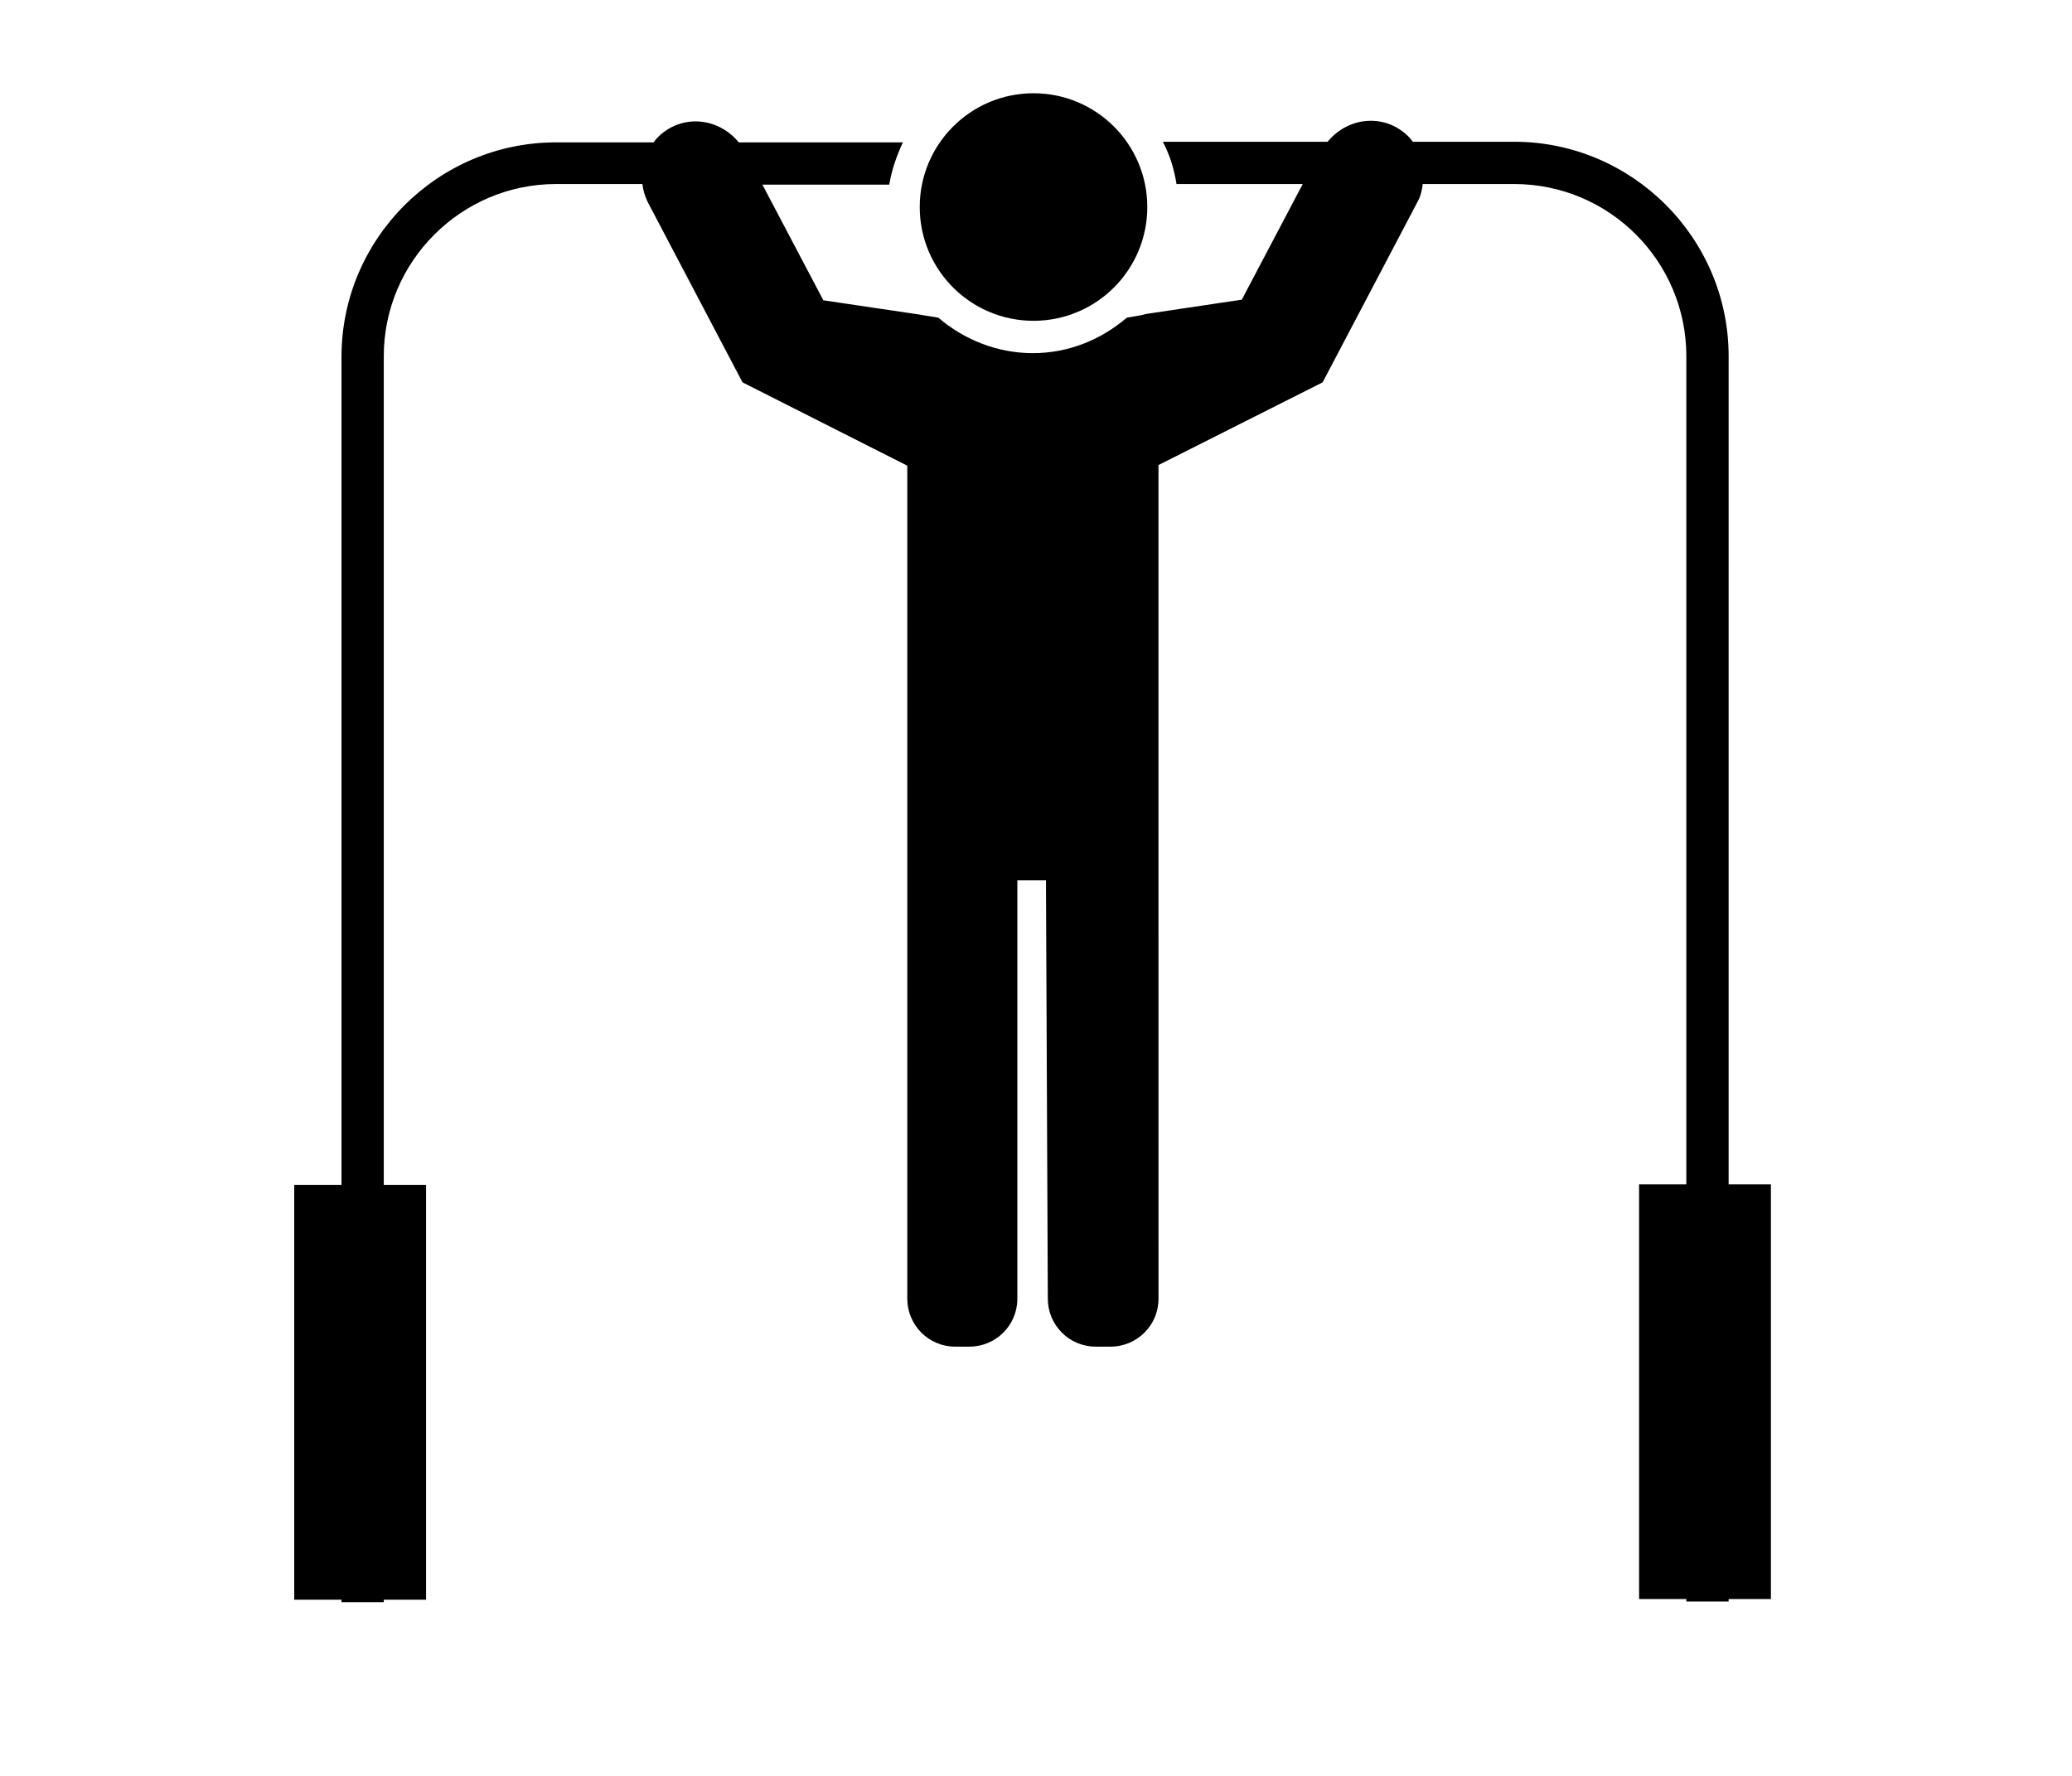 <?xml version="1.0" encoding="UTF-8"?>
<svg version="1.1" viewBox="0 0 700 600" xmlns="http://www.w3.org/2000/svg" xmlns:xlink="http://www.w3.org/1999/xlink">
 <g>
  <path d="m598.28 400.15h-14.285l0.004-279.79c0-39.91-32.559-72.469-72.469-72.469h-34.238c-1.469-2.102-3.57-3.781-5.883-5.043-7.981-4.199-17.434-1.68-22.895 5.043h-55.664c2.312 4.41 3.781 9.031 4.621 14.285h42.641l-20.586 39.07-32.348 4.832c-2.102 0.629-4.41 0.84-6.512 1.262-8.613 7.352-19.535 11.973-31.719 11.973-12.184 0-23.316-4.621-31.93-11.973-2.102-0.422-4.199-0.629-6.301-1.051l-32.559-4.832-20.586-39.07h42.852c0.84-5.043 2.519-9.871 4.621-14.285h-55.453c-5.461-6.723-14.914-9.242-22.895-5.043-2.312 1.262-4.41 2.941-5.883 5.043h-32.977c-39.91 0-72.469 32.559-72.469 72.469v279.79h-15.965v140.11h15.965v0.84h14.285v-0.84h14.285v-140.11h-14.285v-280c0-32.137 26.254-58.184 58.184-58.184h29.199c0.211 2.102 0.84 3.992 1.68 5.883l32.137 61.125 55.664 28.148v281.47c0 8.82 7.141 16.176 16.176 16.176h4.832c8.82 0 16.176-7.141 16.176-16.176v-141.37h9.664l0.629 141.37c0 8.82 7.141 16.176 16.176 16.176h5.043c8.82 0 16.176-7.141 16.176-16.176l-0.012-190.94v-90.742l55.453-27.938 32.137-61.125c1.051-1.891 1.469-3.992 1.68-5.883h30.879c32.137 0 58.184 26.047 58.184 58.184v279.79h-15.965v140.11h15.965v0.84h14.285v-0.84h14.285z"/>
  <path d="m387.6 69.949c0 21.227-17.207 38.438-38.438 38.438-21.23 0-38.441-17.211-38.441-38.438 0-21.23 17.211-38.441 38.441-38.441 21.23 0 38.438 17.211 38.438 38.441"/>
  <use x="67.688" y="591.508" xlink:href="#s"/>
  <use x="75.398" y="591.508" xlink:href="#d"/>
  <use x="80.578" y="591.508" xlink:href="#b"/>
  <use x="87.699" y="591.508" xlink:href="#i"/>
  <use x="94.785" y="591.508" xlink:href="#c"/>
  <use x="99.809" y="591.508" xlink:href="#b"/>
  <use x="106.93" y="591.508" xlink:href="#h"/>
  <use x="118.105" y="591.508" xlink:href="#g"/>
  <use x="125.625" y="591.508" xlink:href="#f"/>
  <use x="136.125" y="591.508" xlink:href="#e"/>
  <use x="142.816" y="591.508" xlink:href="#a"/>
  <use x="150.035" y="591.508" xlink:href="#a"/>
  <use x="157.25" y="591.508" xlink:href="#a"/>
  <use x="67.688" y="602.012" xlink:href="#r"/>
  <use x="72.258" y="602.012" xlink:href="#d"/>
  <use x="77.438" y="602.012" xlink:href="#a"/>
  <use x="84.652" y="602.012" xlink:href="#q"/>
  <use x="99.254" y="602.012" xlink:href="#c"/>
  <use x="104.273" y="602.012" xlink:href="#p"/>
  <use x="111.75" y="602.012" xlink:href="#b"/>
  <use x="122.531" y="602.012" xlink:href="#o"/>
  <use x="131.32" y="602.012" xlink:href="#a"/>
  <use x="138.535" y="602.012" xlink:href="#n"/>
  <use x="146.012" y="602.012" xlink:href="#m"/>
  <use x="157.145" y="602.012" xlink:href="#l"/>
  <use x="164.844" y="602.012" xlink:href="#d"/>
  <use x="170.023" y="602.012" xlink:href="#a"/>
  <use x="177.238" y="602.012" xlink:href="#k"/>
  <use x="180.84" y="602.012" xlink:href="#b"/>
  <use x="187.961" y="602.012" xlink:href="#j"/>
  <use x="194.188" y="602.012" xlink:href="#c"/>
 </g>
</svg>
